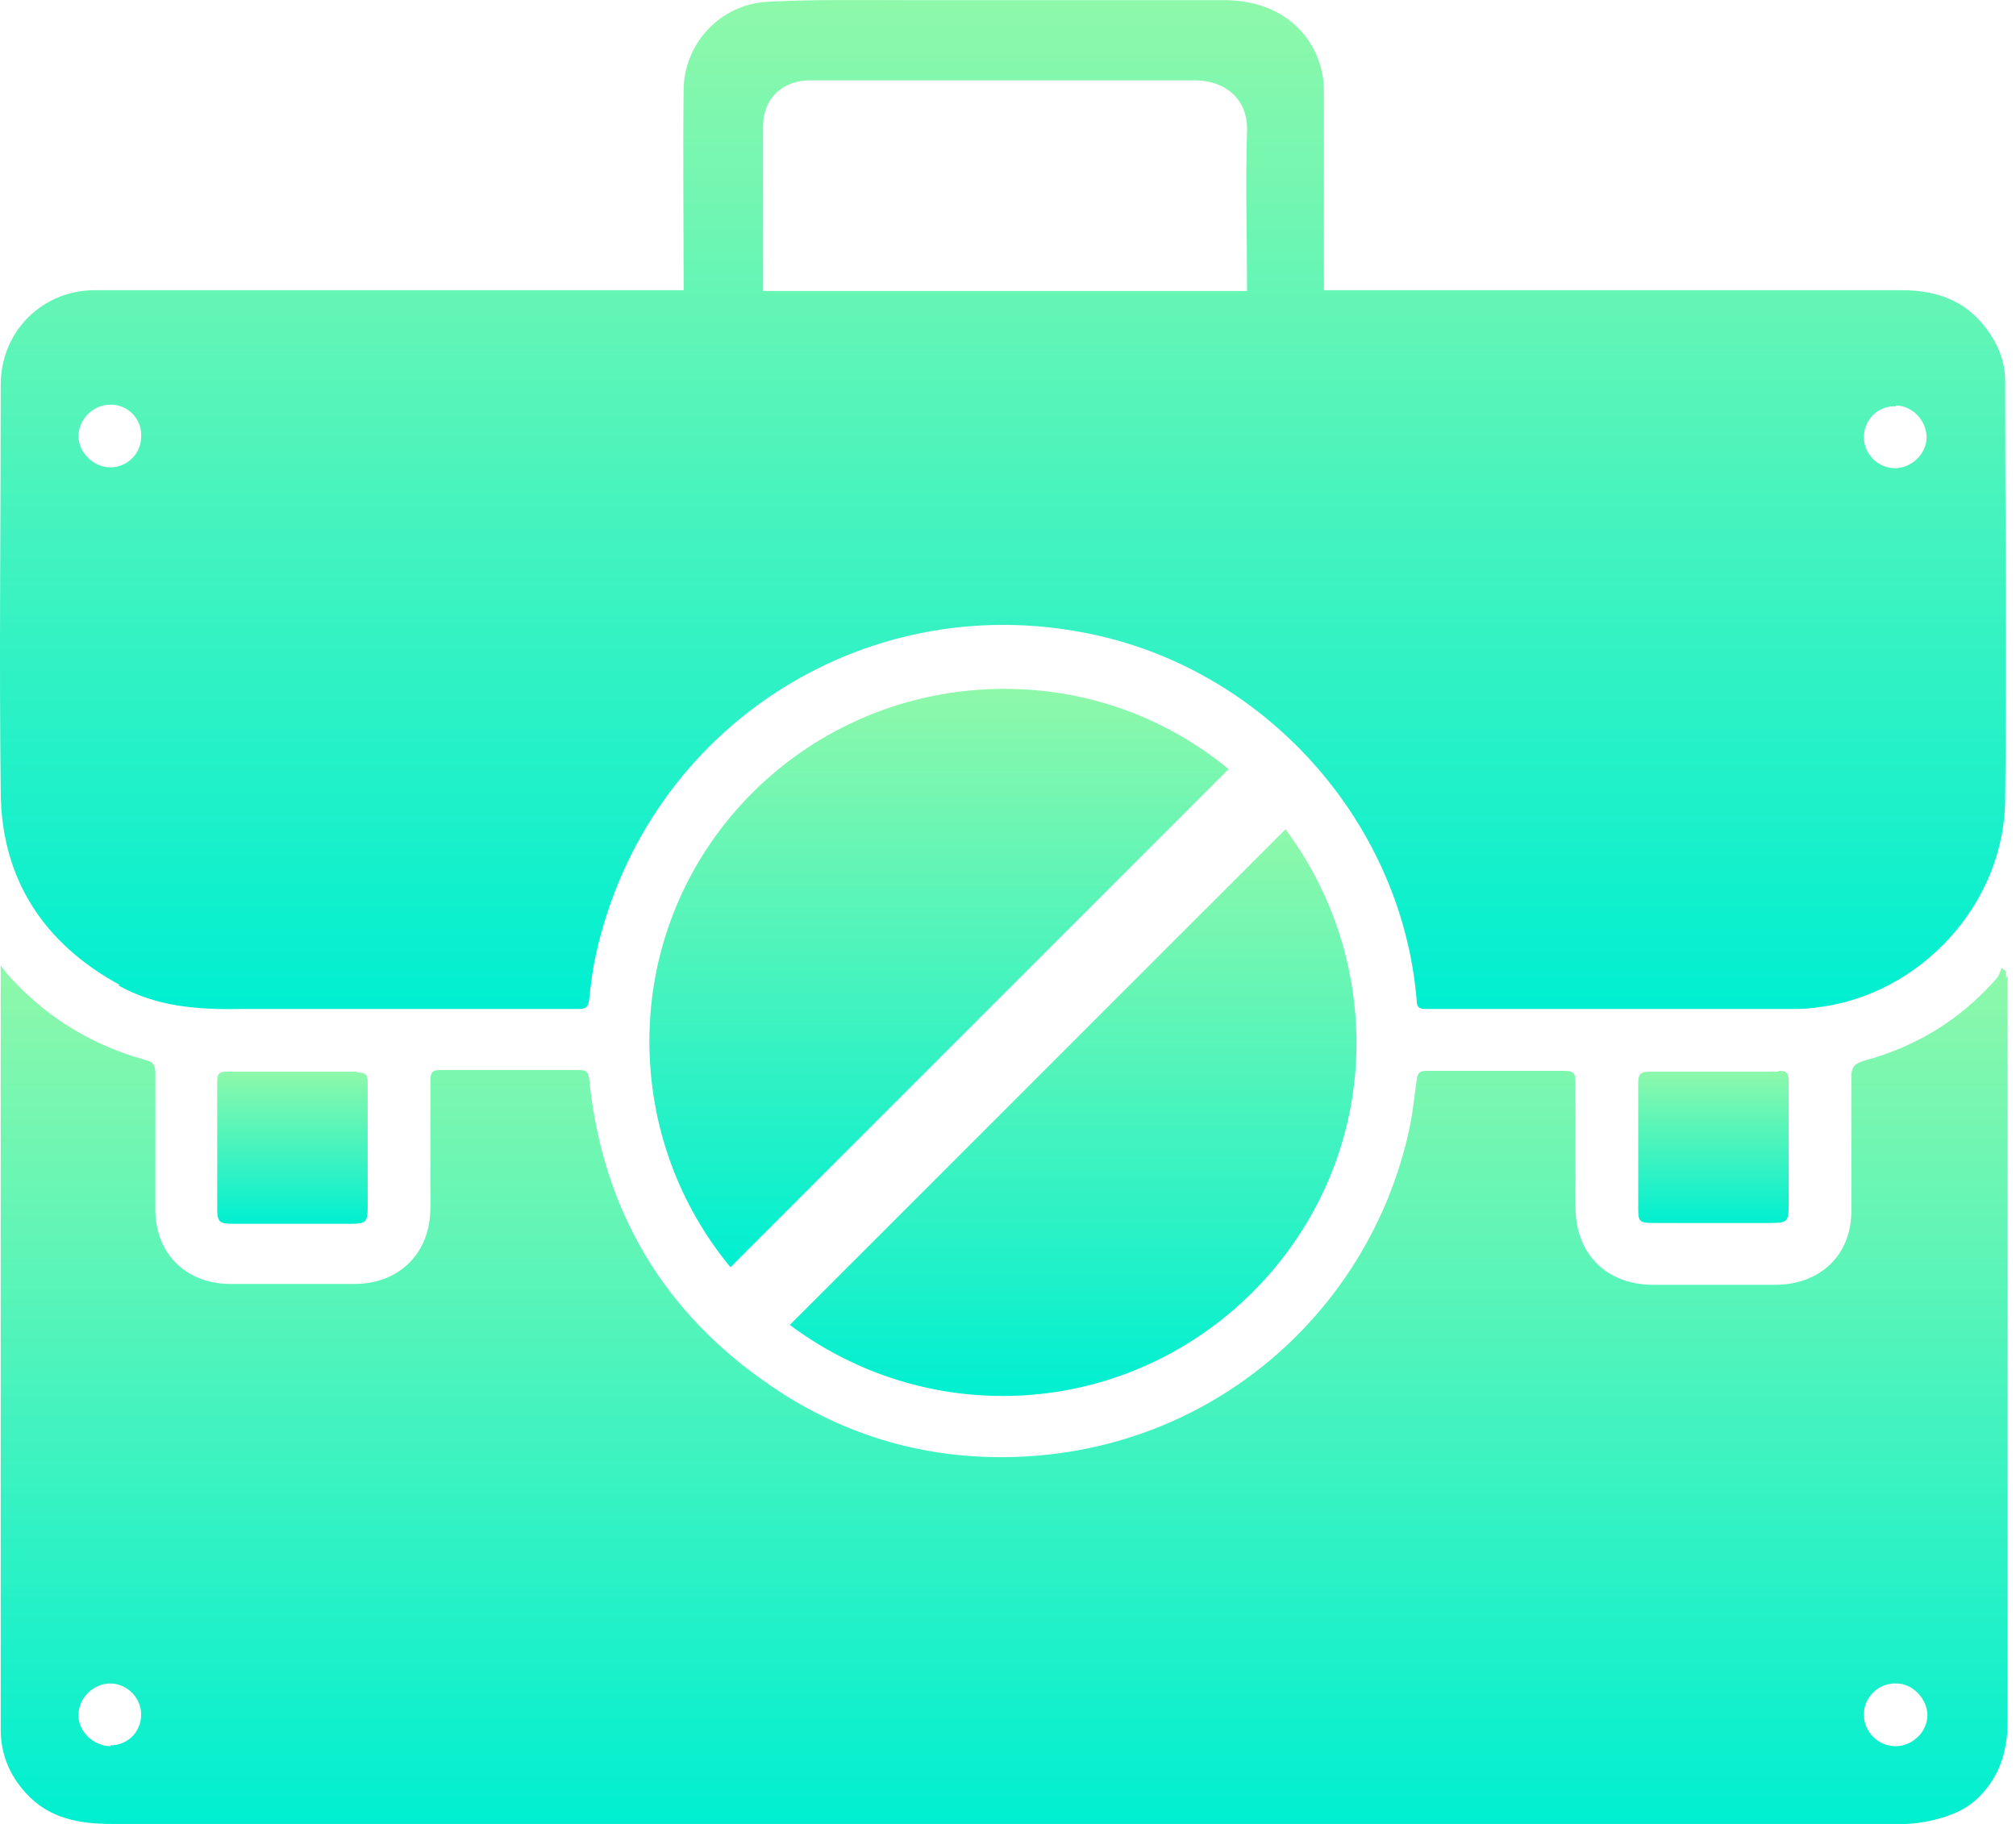 <svg width="84" height="76" viewBox="0 0 84 76" fill="none" xmlns="http://www.w3.org/2000/svg">
<path d="M74.11 44.655C73.204 44.655 72.299 44.655 71.393 44.655C70.488 44.655 69.617 44.655 68.712 44.655C68.363 44.655 68.259 44.759 68.259 45.108C68.259 46.884 68.259 48.625 68.259 50.401C68.259 50.889 68.328 50.959 68.851 50.959C70.488 50.959 72.159 50.959 73.796 50.959C74.493 50.959 74.528 50.889 74.528 50.158C74.528 48.451 74.528 46.745 74.528 45.038C74.528 44.69 74.423 44.62 74.11 44.62V44.655Z" fill="url(#paint0_linear_142_43)"/>
<path d="M14.902 44.655C13.996 44.655 13.126 44.655 12.22 44.655C11.28 44.655 10.374 44.655 9.434 44.655C9.155 44.655 9.051 44.725 9.051 45.038C9.051 46.815 9.051 48.556 9.051 50.332C9.051 50.924 9.12 50.994 9.747 50.994C11.384 50.994 13.021 50.994 14.623 50.994C15.25 50.994 15.32 50.924 15.32 50.297C15.32 48.556 15.32 46.849 15.32 45.108C15.32 44.725 15.181 44.69 14.867 44.69L14.902 44.655Z" fill="url(#paint1_linear_142_43)"/>
<path d="M83.582 40.754C83.582 40.649 83.582 40.58 83.582 40.475C83.513 40.44 83.478 40.371 83.408 40.336C83.338 40.475 83.303 40.615 83.234 40.719C81.736 42.46 79.856 43.61 77.661 44.202C77.209 44.341 77.139 44.515 77.139 44.933C77.139 46.779 77.139 48.625 77.139 50.471C77.139 52.317 75.816 53.536 73.97 53.536C72.263 53.536 70.591 53.536 68.885 53.536C66.934 53.536 65.646 52.247 65.646 50.297C65.646 48.555 65.646 46.814 65.646 45.107C65.646 44.724 65.576 44.62 65.158 44.62C63.243 44.62 61.327 44.62 59.447 44.62C59.133 44.62 59.063 44.724 59.029 45.003C58.924 45.734 58.854 46.5 58.68 47.232C57.008 54.615 50.565 60.466 42.242 60.71C38.585 60.815 35.206 59.84 32.176 57.785C27.649 54.72 25.106 50.436 24.549 44.968C24.514 44.62 24.375 44.585 24.061 44.585C22.181 44.585 20.265 44.585 18.384 44.585C18.001 44.585 17.932 44.689 17.932 45.038C17.932 46.814 17.932 48.555 17.932 50.331C17.932 52.212 16.643 53.501 14.762 53.501C13.056 53.501 11.315 53.501 9.608 53.501C7.762 53.501 6.473 52.247 6.473 50.401C6.473 48.52 6.473 46.605 6.473 44.724C6.473 44.411 6.404 44.237 6.055 44.167C3.931 43.575 2.085 42.495 0.553 40.858C0.379 40.684 0.239 40.51 0.03 40.231C0.03 40.475 0.03 40.615 0.03 40.754C0.03 48.172 0.03 55.625 0.03 63.044V72.064C0.03 73.074 0.379 73.945 1.075 74.711C2.015 75.756 3.269 76 4.628 76C16.922 76 29.216 76 41.475 76C53.735 76 66.76 76 79.403 76C79.89 76 81.423 75.791 82.259 75.059C83.269 74.189 83.652 73.039 83.652 71.716C83.652 61.372 83.652 51.028 83.652 40.649L83.582 40.754ZM4.628 72.761C3.896 72.761 3.269 72.168 3.269 71.472C3.269 70.741 3.896 70.148 4.593 70.148C5.289 70.148 5.881 70.741 5.881 71.437C5.881 72.168 5.324 72.726 4.593 72.726L4.628 72.761ZM78.985 72.761C78.254 72.761 77.661 72.168 77.661 71.437C77.661 70.706 78.288 70.114 79.02 70.148C79.716 70.148 80.308 70.81 80.308 71.472C80.308 72.168 79.681 72.761 78.985 72.761Z" fill="url(#paint2_linear_142_43)"/>
<path d="M4.942 41.068C6.509 41.938 8.215 42.078 9.992 42.043C14.694 42.043 19.395 42.043 24.097 42.043C24.445 42.043 24.515 41.938 24.55 41.625C24.619 40.998 24.689 40.406 24.828 39.779C26.953 30.166 36.322 24.28 45.864 26.509C53.004 28.181 58.437 34.45 59.029 41.694C59.029 41.973 59.134 42.043 59.412 42.043C64.462 42.043 69.512 42.043 74.528 42.043C74.945 42.043 75.329 42.043 75.747 41.973C80.03 41.451 83.513 37.654 83.548 33.336C83.618 27.52 83.548 21.703 83.548 15.887C83.548 15.086 83.269 14.389 82.817 13.762C81.946 12.544 80.727 12.091 79.229 12.091C71.219 12.091 63.174 12.091 55.163 12.091C55.163 12.056 55.163 11.986 55.163 11.917C55.163 9.27 55.163 6.658 55.163 4.011C55.163 3.697 55.163 3.384 55.094 3.07C54.711 1.19 53.143 0.006 51.019 0.006C46.596 0.006 42.173 0.006 37.784 0.006C35.834 0.006 33.918 -0.029 31.968 0.075C30.018 0.18 28.485 1.817 28.485 3.767C28.45 6.484 28.485 9.235 28.485 11.951C28.485 12.021 28.485 12.056 28.485 12.091H16.191C12.116 12.091 8.041 12.091 3.966 12.091C1.738 12.091 0.031 13.832 0.031 16.026C0.031 21.703 -0.039 27.38 0.031 33.057C0.066 36.644 1.842 39.326 4.976 41.033L4.942 41.068ZM78.986 16.897C79.682 16.897 80.274 17.524 80.274 18.221C80.274 18.917 79.647 19.509 78.951 19.509C78.254 19.509 77.662 18.917 77.662 18.221C77.662 17.489 78.254 16.897 78.986 16.932V16.897ZM31.794 5.439C31.794 5.195 31.794 4.951 31.863 4.707C32.072 3.871 32.804 3.349 33.744 3.349C39.108 3.349 44.436 3.349 49.8 3.349C50.984 3.349 52.029 4.08 51.959 5.508C51.889 7.598 51.959 9.688 51.959 11.812V12.126C48.616 12.126 45.237 12.126 41.859 12.126H31.794C31.794 12.056 31.794 11.986 31.794 11.882C31.794 9.757 31.794 7.598 31.794 5.474V5.439ZM4.628 16.862C5.325 16.862 5.917 17.454 5.882 18.186C5.882 18.917 5.29 19.474 4.593 19.474C3.897 19.474 3.27 18.847 3.27 18.186C3.27 17.454 3.897 16.862 4.593 16.862H4.628Z" fill="url(#paint3_linear_142_43)"/>
<path d="M27.057 43.366C27.057 46.953 28.31 50.227 30.435 52.804L51.192 32.047C48.65 29.957 45.411 28.703 41.858 28.703C33.674 28.703 27.057 35.251 27.057 43.4V43.366Z" fill="url(#paint4_linear_142_43)"/>
<path d="M56.521 43.471C56.521 40.127 55.407 37.028 53.561 34.555L32.908 55.208C35.381 57.053 38.446 58.168 41.789 58.168C49.869 58.168 56.521 51.551 56.521 43.471Z" fill="url(#paint5_linear_142_43)"/>
<defs>
<linearGradient id="paint0_linear_142_43" x1="71.393" y1="44.62" x2="71.393" y2="50.959" gradientUnits="userSpaceOnUse">
<stop stop-color="#8EF8AA"/>
<stop offset="1" stop-color="#00EFD1"/>
</linearGradient>
<linearGradient id="paint1_linear_142_43" x1="12.185" y1="44.655" x2="12.185" y2="50.994" gradientUnits="userSpaceOnUse">
<stop stop-color="#8EF8AA"/>
<stop offset="1" stop-color="#00EFD1"/>
</linearGradient>
<linearGradient id="paint2_linear_142_43" x1="41.841" y1="40.231" x2="41.841" y2="76" gradientUnits="userSpaceOnUse">
<stop stop-color="#8EF8AA"/>
<stop offset="1" stop-color="#00EFD1"/>
</linearGradient>
<linearGradient id="paint3_linear_142_43" x1="41.789" y1="0" x2="41.789" y2="42.047" gradientUnits="userSpaceOnUse">
<stop stop-color="#8EF8AA"/>
<stop offset="1" stop-color="#00EFD1"/>
</linearGradient>
<linearGradient id="paint4_linear_142_43" x1="39.124" y1="28.703" x2="39.124" y2="52.804" gradientUnits="userSpaceOnUse">
<stop stop-color="#8EF8AA"/>
<stop offset="1" stop-color="#00EFD1"/>
</linearGradient>
<linearGradient id="paint5_linear_142_43" x1="44.715" y1="34.555" x2="44.715" y2="58.168" gradientUnits="userSpaceOnUse">
<stop stop-color="#8EF8AA"/>
<stop offset="1" stop-color="#00EFD1"/>
</linearGradient>
</defs>
</svg>

